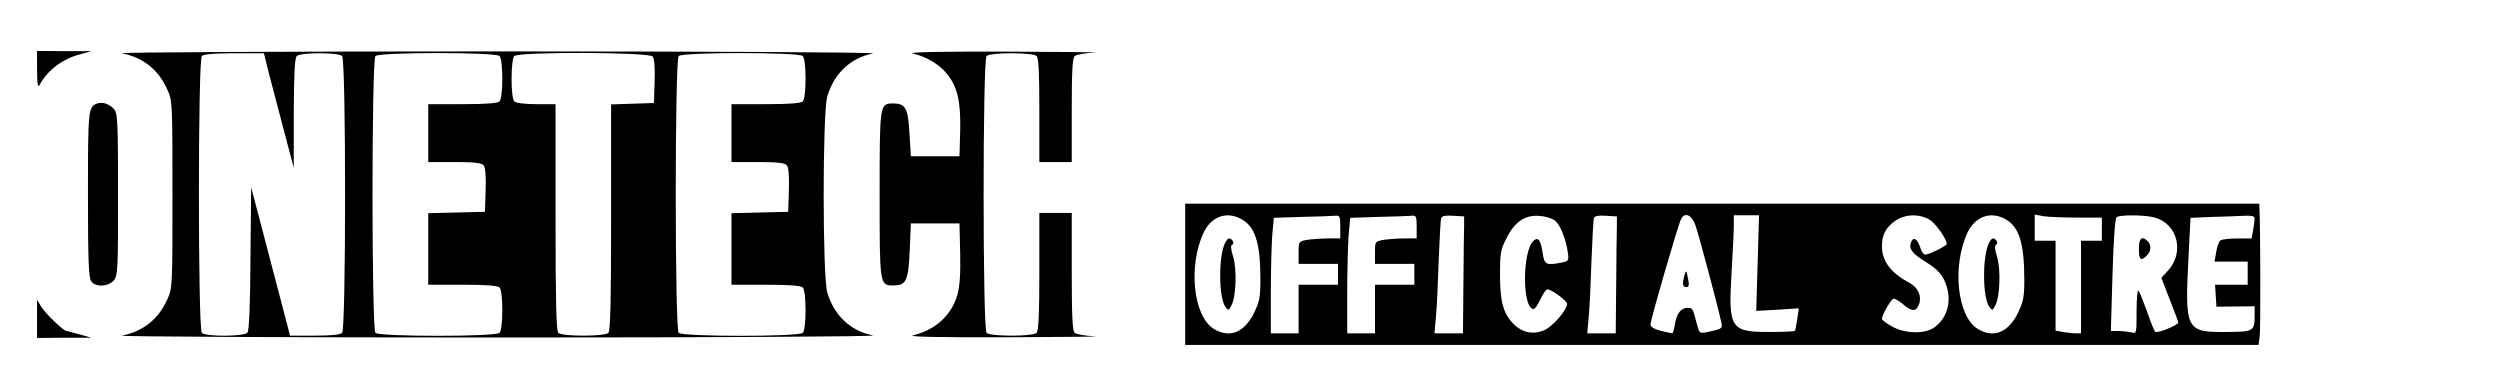 <?xml version="1.0" standalone="no"?>
<!DOCTYPE svg PUBLIC "-//W3C//DTD SVG 20010904//EN"
 "http://www.w3.org/TR/2001/REC-SVG-20010904/DTD/svg10.dtd">
<svg version="1.0" xmlns="http://www.w3.org/2000/svg"
 width="1080pt" height="162pt" viewBox="0 0 1080 162"
 preserveAspectRatio="xMidYMid meet">

<g transform="translate(0,162) scale(0.1,-0.1)"
fill="#000000" stroke="none">
<path d="M160 1318 c1 -66 3 -79 12 -63 33 61 98 110 169 129 l54 15 -117 0
-118 1 0 -82z"/>
<path d="M527 1390 c91 -19 156 -69 195 -155 23 -50 23 -53 23 -455 0 -402 0
-405 -23 -455 -39 -86 -104 -136 -195 -155 -23 -4 707 -8 1623 -8 950 0 1646
4 1621 9 -96 19 -167 85 -197 185 -21 69 -21 779 0 848 30 100 101 166 197
185 25 5 -671 9 -1621 9 -916 0 -1646 -4 -1623 -8z m620 -27 c3 -16 32 -127
64 -248 l58 -220 0 236 c1 168 4 238 13 247 16 16 180 16 196 0 17 -17 17
-1179 0 -1196 -8 -8 -49 -12 -118 -12 l-107 0 -84 321 -84 320 -3 -307 c-1
-206 -6 -312 -13 -321 -15 -17 -180 -18 -197 -1 -17 17 -17 1179 0 1196 8 8
54 12 140 12 l128 0 7 -27z m1011 15 c16 -16 16 -180 0 -196 -8 -8 -58 -12
-160 -12 l-148 0 0 -125 0 -125 114 0 c85 0 116 -4 125 -14 8 -9 11 -47 9
-107 l-3 -94 -122 -3 -123 -3 0 -154 0 -155 148 0 c102 0 152 -4 160 -12 7 -7
12 -44 12 -98 0 -54 -5 -91 -12 -98 -17 -17 -519 -17 -536 0 -17 17 -17 1179
0 1196 17 17 519 17 536 0z m661 -2 c8 -9 11 -47 9 -107 l-3 -94 -92 -3 -93
-3 0 -487 c0 -366 -3 -491 -12 -500 -16 -16 -200 -16 -216 0 -9 9 -12 134 -12
500 l0 488 -83 0 c-51 0 -88 5 -95 12 -7 7 -12 44 -12 98 0 54 5 91 12 98 19
19 581 17 597 -2z m649 2 c16 -16 16 -180 0 -196 -8 -8 -58 -12 -160 -12
l-148 0 0 -125 0 -125 114 0 c85 0 116 -4 125 -14 8 -9 11 -47 9 -107 l-3 -94
-122 -3 -123 -3 0 -154 0 -155 148 0 c102 0 152 -4 160 -12 7 -7 12 -44 12
-98 0 -54 -5 -91 -12 -98 -17 -17 -519 -17 -536 0 -17 17 -17 1179 0 1196 17
17 519 17 536 0z"/>
<path d="M3943 1389 c59 -14 112 -45 146 -86 47 -56 62 -121 59 -249 l-3 -109
-105 0 -105 0 -6 98 c-6 110 -17 130 -70 130 -59 0 -59 -1 -59 -393 0 -392 0
-393 59 -393 56 0 65 19 71 151 l5 117 105 0 105 0 3 -129 c2 -92 -2 -143 -12
-180 -26 -89 -96 -152 -193 -175 -24 -6 131 -9 412 -8 248 1 416 3 375 4 -41
2 -80 9 -87 15 -10 8 -13 69 -13 264 l0 254 -70 0 -70 0 0 -253 c0 -183 -3
-256 -12 -265 -16 -16 -200 -16 -216 0 -17 17 -17 1179 0 1196 16 16 200 16
216 0 9 -9 12 -75 12 -235 l0 -223 70 0 70 0 0 224 c0 171 3 226 13 234 7 6
46 13 87 15 41 1 -127 3 -375 4 -281 1 -436 -2 -412 -8z"/>
<path d="M420 1173 c-39 -14 -40 -26 -40 -393 0 -284 3 -360 14 -375 19 -27
74 -24 98 4 17 22 18 48 18 371 0 317 -2 350 -17 368 -20 23 -50 33 -73 25z"/>
<path d="M5120 435 l0 -305 2319 0 2318 0 5 38 c4 30 3 471 -1 550 l-1 22
-2320 0 -2320 0 0 -305z m240 240 c62 -32 85 -102 85 -265 0 -73 -4 -93 -28
-143 -42 -84 -105 -109 -173 -68 -90 55 -112 275 -43 419 33 66 96 90 159 57z
m430 -35 l0 -50 -52 0 c-29 0 -70 -3 -90 -6 -38 -7 -38 -7 -38 -55 l0 -49 85
0 85 0 0 -45 0 -45 -85 0 -85 0 0 -105 0 -105 -60 0 -60 0 0 173 c0 96 3 208
6 250 l7 76 121 4 c67 1 131 4 144 5 20 2 22 -2 22 -48z m330 0 l0 -50 -52 0
c-29 0 -70 -3 -90 -6 -38 -7 -38 -7 -38 -55 l0 -49 85 0 85 0 0 -45 0 -45 -85
0 -85 0 0 -105 0 -105 -60 0 -60 0 0 173 c0 96 3 208 6 250 l7 76 121 4 c67 1
131 4 144 5 20 2 22 -2 22 -48z m205 8 c-1 -21 -2 -135 -3 -253 l-2 -215 -61
0 -62 0 6 68 c4 37 9 146 12 242 4 96 8 181 11 188 3 9 19 12 51 10 l48 -3 0
-37z m395 17 c22 -20 46 -82 53 -136 5 -34 3 -37 -25 -43 -68 -13 -76 -10 -83
37 -9 60 -19 74 -39 58 -50 -42 -51 -294 -1 -296 6 0 19 19 30 43 11 23 24 42
30 42 18 0 85 -50 85 -63 0 -25 -60 -95 -96 -112 -49 -23 -99 -13 -139 29 -42
45 -55 95 -55 213 0 89 3 105 28 154 37 73 81 102 145 96 26 -2 56 -12 67 -22z
m265 -17 c-1 -21 -2 -135 -3 -253 l-2 -215 -61 0 -62 0 6 68 c4 37 9 146 12
242 4 96 8 181 11 188 3 9 19 12 51 10 l48 -3 0 -37z m339 0 c13 -36 99 -357
113 -425 5 -22 0 -25 -64 -38 -31 -6 -32 -5 -43 37 -17 66 -18 68 -39 68 -29
0 -47 -23 -55 -69 -3 -23 -9 -41 -12 -41 -3 0 -25 5 -50 11 -29 8 -44 17 -44
27 0 20 119 430 132 455 16 32 45 20 62 -25z m269 -164 l-6 -207 92 5 92 6 -7
-47 c-4 -25 -8 -48 -10 -50 -3 -3 -50 -5 -107 -5 -170 -1 -181 14 -167 250 5
88 10 180 10 207 l0 47 54 0 55 0 -6 -206z m744 186 c26 -16 73 -83 73 -104 0
-8 -77 -46 -93 -46 -7 0 -17 14 -22 32 -11 36 -30 47 -39 22 -11 -29 3 -48 64
-86 46 -29 65 -48 80 -80 35 -77 18 -157 -43 -202 -41 -30 -128 -28 -184 4
-24 13 -43 28 -43 32 0 18 41 88 51 88 6 0 24 -11 41 -25 37 -32 56 -32 68 0
13 35 -3 72 -41 93 -82 44 -119 94 -119 159 0 50 18 82 59 110 43 29 104 30
148 3z m323 5 c62 -32 85 -102 85 -265 0 -73 -4 -93 -28 -143 -42 -84 -105
-109 -173 -68 -90 55 -112 275 -43 419 33 66 96 90 159 57z m313 5 l107 0 0
-50 0 -50 -45 0 -45 0 0 -200 0 -200 -24 0 c-13 0 -38 3 -55 6 l-31 6 0 194 0
194 -45 0 -45 0 0 56 0 57 38 -7 c20 -3 85 -6 145 -6z m336 0 c100 -28 129
-153 55 -231 l-27 -29 36 -93 c20 -51 37 -96 37 -100 0 -12 -92 -49 -100 -40
-4 4 -20 44 -35 88 -16 44 -32 84 -37 90 -4 5 -8 -35 -8 -89 0 -97 0 -98 -22
-92 -13 3 -38 6 -56 6 l-33 0 7 243 c5 158 11 245 18 249 16 11 125 10 165 -2z
m431 -2 c0 -7 -3 -30 -6 -50 l-7 -38 -61 0 c-33 0 -66 -4 -73 -8 -7 -4 -15
-27 -19 -50 l-7 -42 72 0 71 0 0 -50 0 -50 -71 0 -70 0 3 -47 3 -48 83 1 82 1
0 -41 c0 -66 -6 -69 -112 -70 -188 -2 -190 3 -173 336 l8 157 96 4 c53 1 115
4 139 5 28 1 42 -2 42 -10z"/>
<path d="M5289 563 c-26 -67 -23 -231 5 -269 13 -17 14 -16 26 7 20 37 24 156
7 211 -10 32 -11 48 -4 51 12 4 1 27 -14 27 -5 0 -14 -12 -20 -27z"/>
<path d="M7276 428 c-9 -36 -7 -48 9 -48 11 0 13 8 8 33 -8 41 -9 43 -17 15z"/>
<path d="M8589 563 c-26 -67 -23 -231 5 -269 13 -17 14 -16 26 7 20 37 24 156
7 211 -10 32 -11 48 -4 51 12 4 1 27 -14 27 -5 0 -14 -12 -20 -27z"/>
<path d="M9240 545 c0 -48 9 -55 34 -29 19 18 21 45 4 62 -25 25 -38 13 -38
-33z"/>
<path d="M160 243 l0 -83 118 1 117 0 -50 14 c-27 8 -53 14 -57 15 -14 0 -91
75 -110 105 l-18 30 0 -82z"/>
</g>
</svg>
